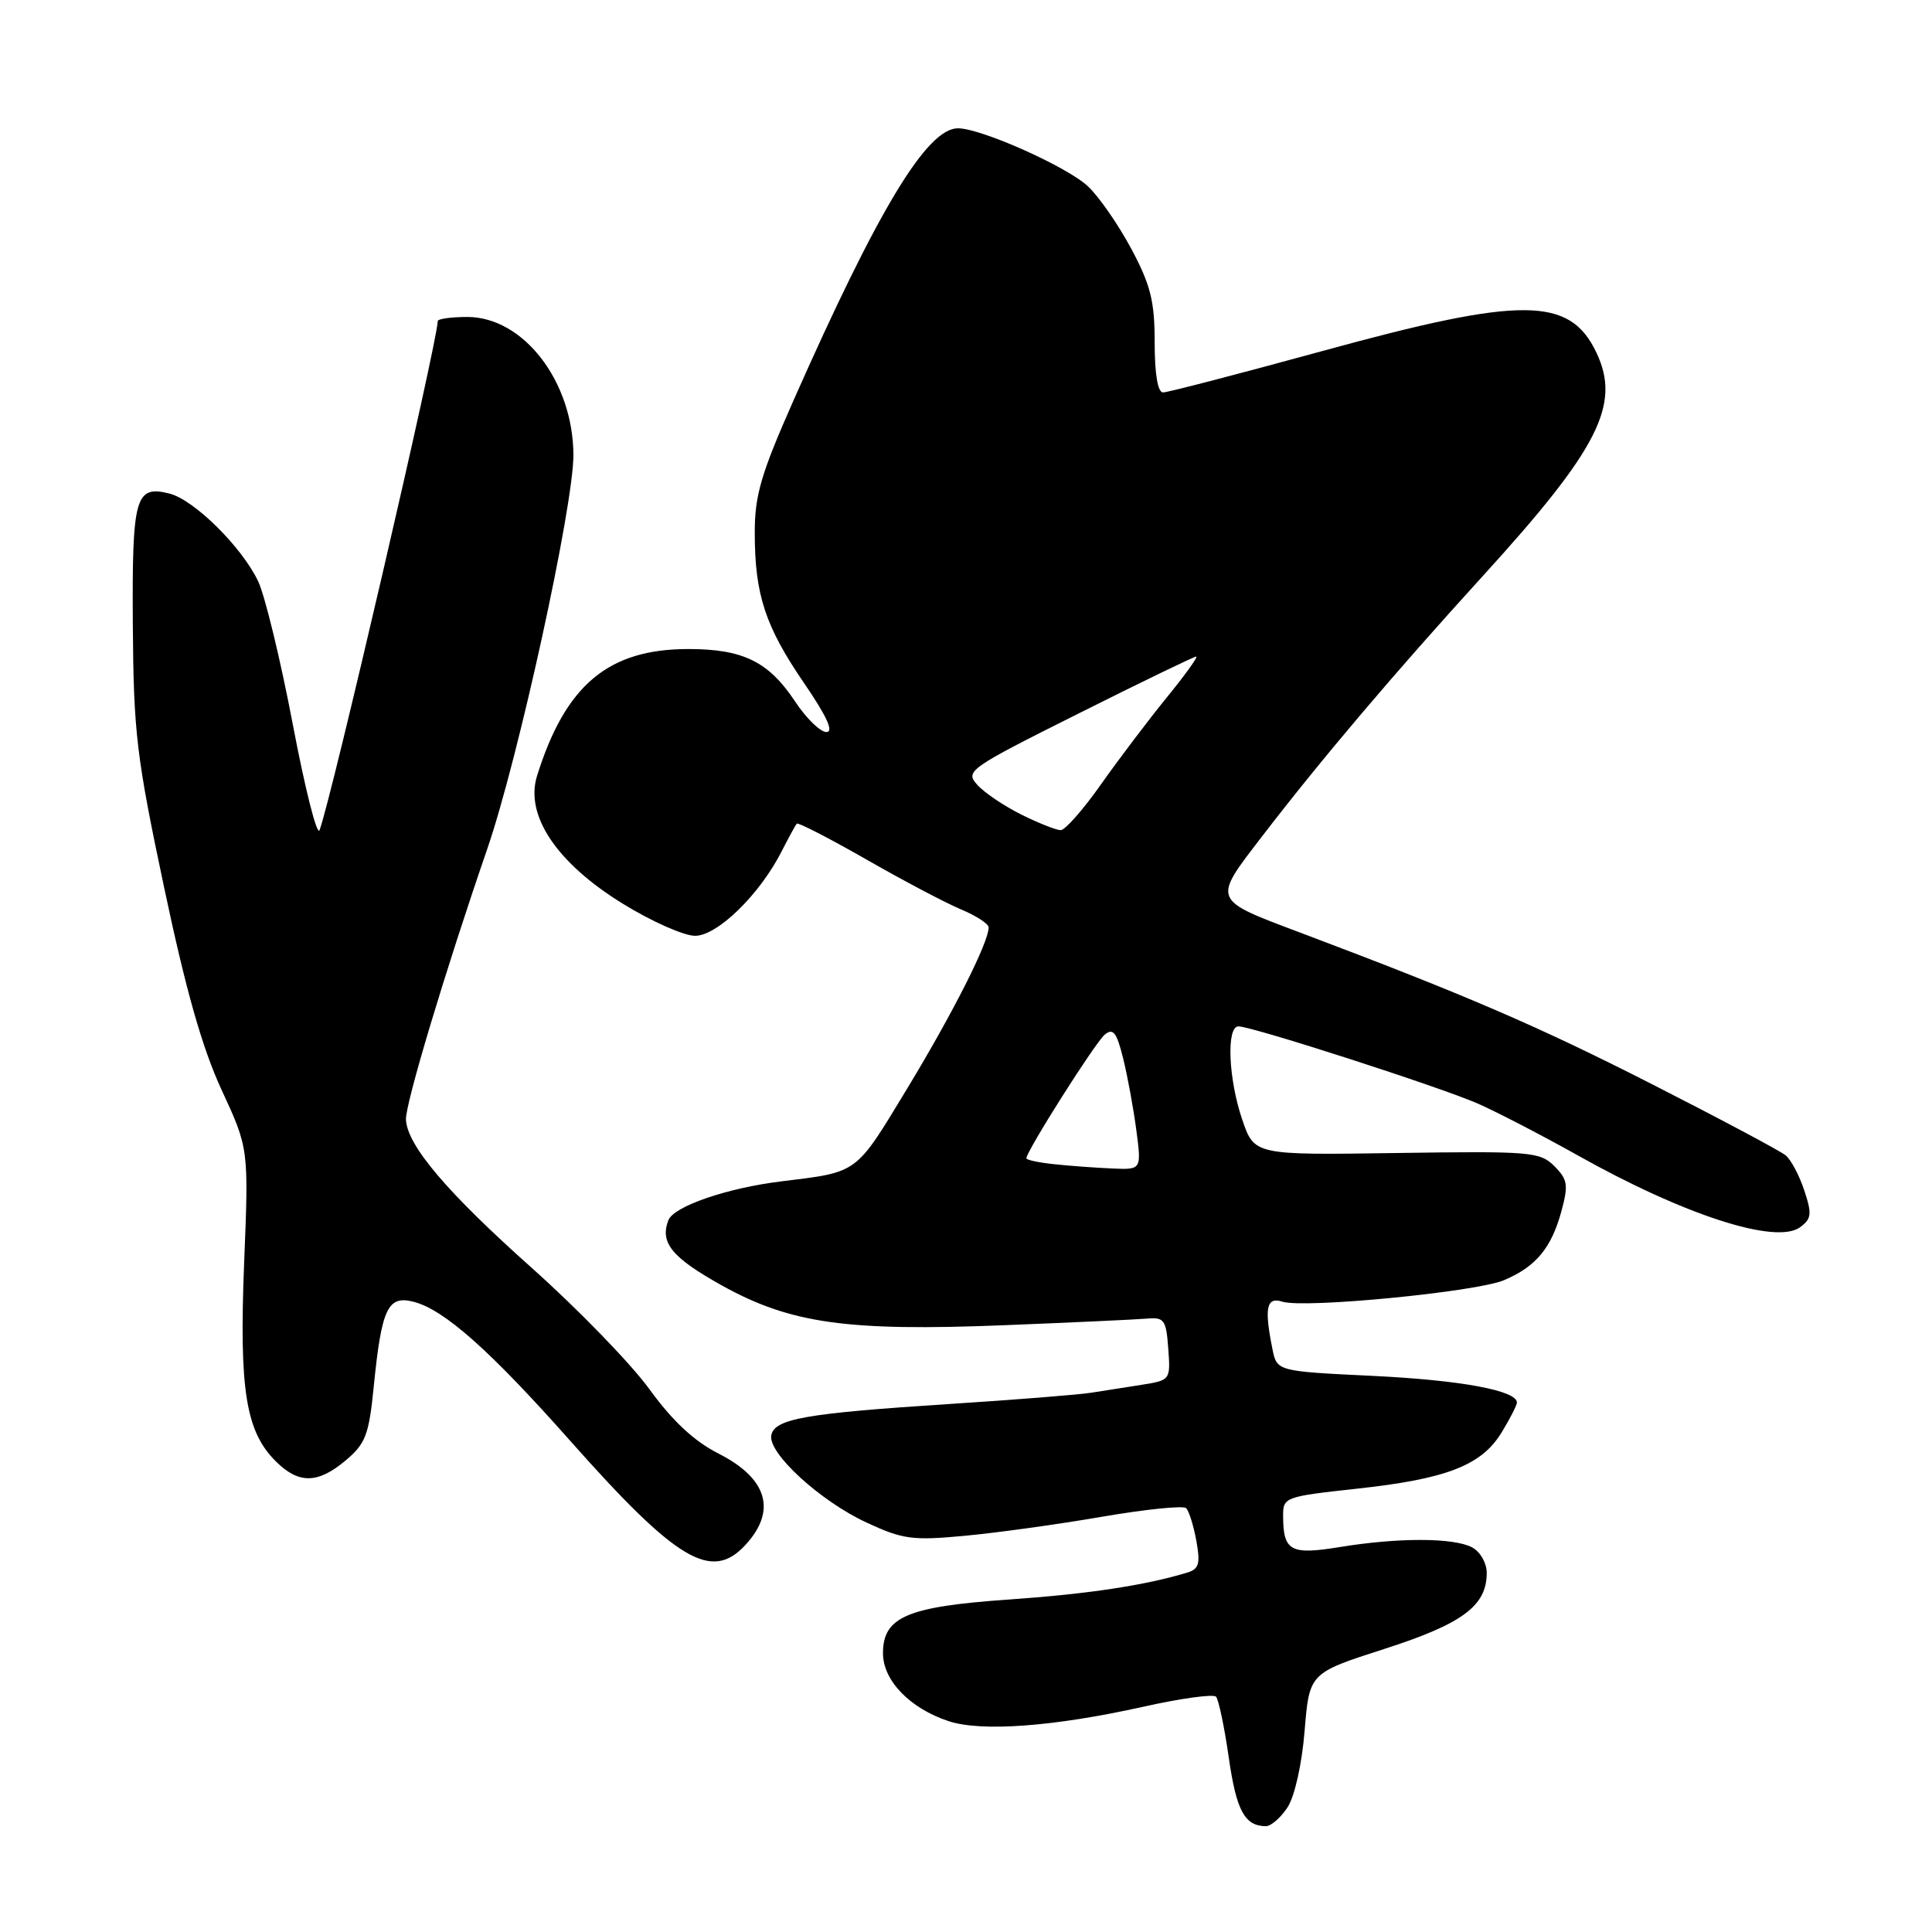 <?xml version="1.0" encoding="UTF-8" standalone="no"?>
<!DOCTYPE svg PUBLIC "-//W3C//DTD SVG 1.1//EN" "http://www.w3.org/Graphics/SVG/1.1/DTD/svg11.dtd" >
<svg xmlns="http://www.w3.org/2000/svg" xmlns:xlink="http://www.w3.org/1999/xlink" version="1.1" viewBox="0 0 256 256">
 <g >
 <path fill="currentColor"
d=" M 170.60 239.49 C 171.55 238.04 172.51 233.77 172.87 229.33 C 173.50 221.69 173.50 221.69 183.41 218.50 C 193.80 215.16 197.00 212.78 197.00 208.42 C 197.00 207.12 196.14 205.61 195.07 205.04 C 192.64 203.74 185.30 203.72 177.55 204.99 C 171.00 206.06 170.04 205.54 170.02 200.91 C 170.00 198.38 170.20 198.31 179.79 197.26 C 191.69 195.97 196.31 194.17 198.97 189.81 C 200.08 187.99 200.99 186.21 201.00 185.85 C 201.01 184.25 193.53 182.87 181.85 182.31 C 169.19 181.70 169.19 181.70 168.60 178.73 C 167.50 173.26 167.81 171.81 169.93 172.48 C 172.84 173.40 195.61 171.19 199.29 169.63 C 203.51 167.85 205.56 165.38 206.89 160.51 C 207.84 157.00 207.73 156.29 205.95 154.51 C 204.05 152.62 202.84 152.52 185.07 152.78 C 166.21 153.06 166.21 153.06 164.60 148.35 C 162.76 142.95 162.48 136.00 164.10 136.00 C 165.91 136.00 190.84 144.04 195.84 146.24 C 198.40 147.37 204.32 150.44 209.00 153.06 C 223.13 161.00 235.32 164.95 238.51 162.62 C 240.04 161.50 240.11 160.86 239.08 157.75 C 238.43 155.77 237.32 153.68 236.61 153.09 C 235.90 152.50 227.87 148.23 218.78 143.60 C 203.85 136.00 194.19 131.83 172.40 123.62 C 160.51 119.14 160.63 119.42 167.21 110.85 C 175.05 100.64 184.76 89.19 196.42 76.39 C 211.82 59.49 214.81 53.62 211.54 46.74 C 208.01 39.28 201.72 39.24 175.27 46.50 C 164.24 49.52 154.72 52.00 154.11 52.00 C 153.41 52.00 153.00 49.57 153.00 45.39 C 153.00 39.92 152.47 37.78 149.92 33.00 C 148.22 29.82 145.64 26.08 144.17 24.70 C 141.42 22.10 130.00 17.00 126.93 17.00 C 122.83 17.00 116.35 27.73 105.13 53.09 C 100.84 62.79 100.00 65.64 100.01 70.59 C 100.01 78.79 101.39 82.98 106.54 90.51 C 109.55 94.90 110.51 97.00 109.51 97.00 C 108.69 97.00 106.82 95.17 105.34 92.93 C 101.85 87.67 98.46 86.00 91.21 86.00 C 80.60 86.00 74.92 90.76 71.16 102.81 C 69.53 108.04 73.77 114.36 82.53 119.75 C 86.32 122.09 90.63 124.00 92.10 124.00 C 95.05 124.00 100.66 118.54 103.57 112.81 C 104.50 110.99 105.40 109.34 105.57 109.14 C 105.74 108.94 109.89 111.08 114.79 113.88 C 119.68 116.68 125.33 119.66 127.34 120.50 C 129.35 121.34 131.00 122.41 131.00 122.89 C 131.00 124.88 126.28 134.21 120.23 144.20 C 113.28 155.67 113.82 155.27 103.50 156.54 C 96.29 157.43 89.27 159.85 88.56 161.69 C 87.42 164.68 89.03 166.64 95.67 170.34 C 104.73 175.37 112.24 176.43 133.00 175.60 C 142.07 175.24 150.62 174.84 152.00 174.72 C 154.26 174.52 154.53 174.90 154.80 178.69 C 155.11 182.85 155.07 182.89 151.30 183.49 C 149.21 183.81 146.20 184.29 144.61 184.54 C 143.02 184.80 134.47 185.48 125.61 186.05 C 106.69 187.28 102.62 188.00 102.20 190.19 C 101.75 192.55 108.69 198.91 114.83 201.75 C 119.63 203.98 120.92 204.15 127.83 203.50 C 132.05 203.11 140.22 201.98 146.00 200.98 C 151.78 199.99 156.80 199.47 157.17 199.84 C 157.54 200.20 158.15 202.14 158.52 204.15 C 159.07 207.18 158.87 207.90 157.34 208.37 C 151.73 210.07 144.22 211.21 133.76 211.94 C 120.20 212.88 117.00 214.24 117.00 219.07 C 117.00 222.68 120.57 226.37 125.69 228.06 C 130.06 229.50 139.65 228.79 151.50 226.15 C 156.45 225.04 160.78 224.45 161.13 224.82 C 161.47 225.19 162.24 228.83 162.82 232.90 C 163.83 239.92 164.92 241.95 167.73 241.98 C 168.40 241.99 169.69 240.87 170.60 239.49 Z  M 98.74 204.75 C 102.97 200.19 101.71 195.90 95.18 192.59 C 91.97 190.96 89.11 188.29 86.07 184.10 C 83.63 180.73 76.62 173.50 70.48 168.02 C 59.23 157.99 53.98 151.81 53.79 148.37 C 53.68 146.35 59.01 128.61 64.56 112.50 C 68.67 100.59 76.01 67.00 75.98 60.26 C 75.93 50.54 69.36 42.00 61.92 42.00 C 59.77 42.00 58.00 42.25 58.00 42.55 C 58.00 45.17 43.82 106.25 42.34 110.00 C 42.01 110.83 40.42 104.53 38.80 96.00 C 37.18 87.47 35.11 78.94 34.21 77.03 C 32.05 72.48 25.72 66.22 22.45 65.40 C 17.92 64.26 17.49 65.80 17.60 82.80 C 17.70 97.09 18.07 100.21 21.74 117.56 C 24.62 131.20 26.79 138.85 29.36 144.41 C 32.96 152.19 32.96 152.19 32.35 167.35 C 31.68 184.13 32.56 189.65 36.52 193.61 C 39.57 196.66 42.10 196.63 45.82 193.50 C 48.44 191.29 48.89 190.12 49.52 183.75 C 50.56 173.38 51.37 171.63 54.76 172.48 C 58.82 173.50 64.89 178.88 75.64 191.01 C 89.67 206.83 94.27 209.57 98.74 204.75 Z  M 139.75 154.27 C 137.69 154.06 136.00 153.70 136.00 153.48 C 136.00 152.54 145.12 138.14 146.38 137.10 C 147.49 136.18 147.96 136.77 148.82 140.23 C 149.40 142.58 150.19 146.86 150.57 149.75 C 151.26 155.00 151.26 155.00 147.38 154.83 C 145.25 154.74 141.81 154.49 139.75 154.27 Z  M 135.36 107.95 C 133.08 106.82 130.45 105.05 129.51 104.01 C 127.85 102.18 128.30 101.86 142.88 94.56 C 151.18 90.40 158.21 87.00 158.50 87.00 C 158.79 87.00 157.02 89.46 154.56 92.47 C 152.11 95.49 148.19 100.66 145.86 103.97 C 143.52 107.29 141.13 110.00 140.55 110.00 C 139.97 110.00 137.64 109.08 135.36 107.95 Z "/>
</g>
</svg>